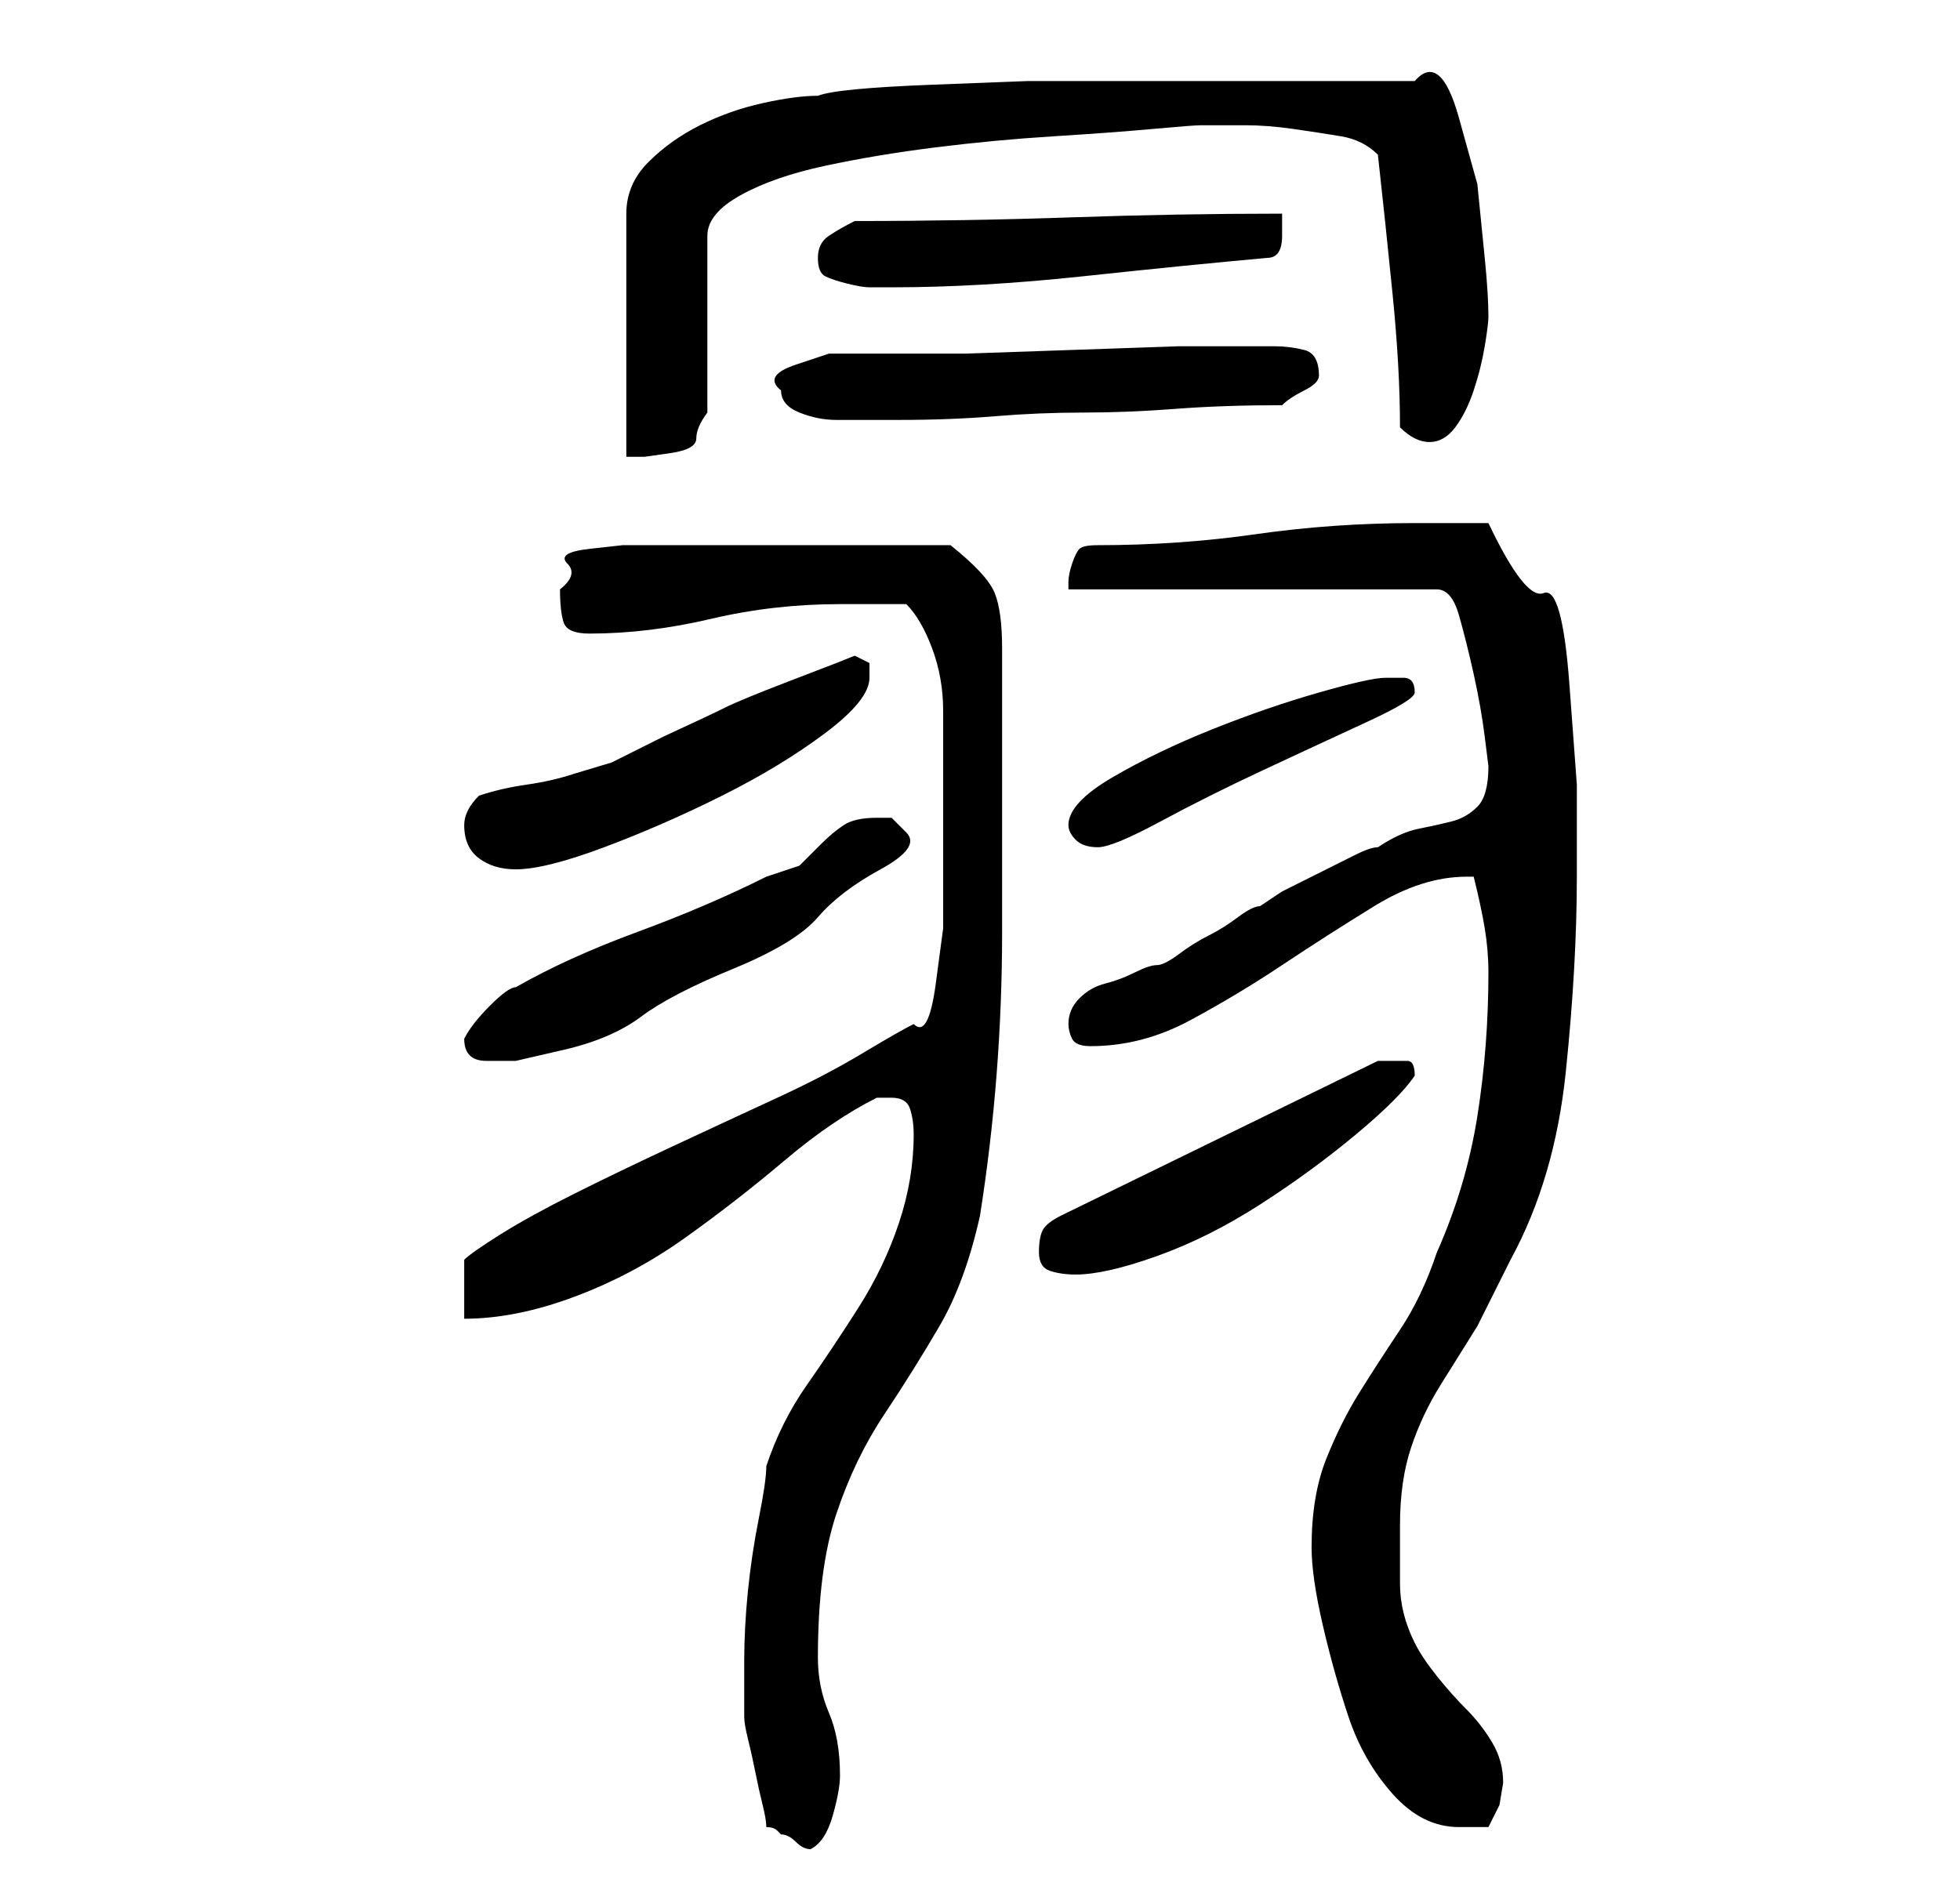 <?xml version="1.0" standalone="no"?>
<!DOCTYPE svg PUBLIC "-//W3C//DTD SVG 1.1//EN" "http://www.w3.org/Graphics/SVG/1.1/DTD/svg11.dtd" >
<svg xmlns="http://www.w3.org/2000/svg" xmlns:xlink="http://www.w3.org/1999/xlink" version="1.1" viewBox="-10 0 266 256">
   <path fill="currentColor"
d="M94 248q1 0 1.5 0.5l0.5 0.5q1 0 2 1t2 1q2 -1 3 -4.5t1 -5.5q0 -5 -1.5 -8.5t-1.5 -7.5q0 -12 2.5 -19.5t6.5 -13.5t7.5 -12t5.5 -15q3 -19 3 -38.5v-38.5q0 -5 -1 -7.5t-6 -6.5h-19h-20h-5.5t-4.5 0.5t-3 2t-1 3.5q0 3 0.5 4.5t3.5 1.5q8 0 16.5 -2t17.5 -2h9
q2 2 3.5 6t1.5 8.5v9v6.5v6v8t-1 7.5t-3 5.5q-2 1 -7 4t-11.5 6t-14 6.5t-13.5 6.5t-10 5.5t-5 3.5v2v2.5v2.5v1q7 0 15 -3t15 -8t13.5 -10.5t12.5 -8.5h2q2 0 2.5 1.5t0.5 3.5q0 6 -2 12t-5.5 11.5t-7 10.5t-5.5 11q0 2 -1 7t-1.5 10t-0.5 9.5v7.5q0 1 0.5 3t1 4.5t1 4.5
t0.5 3zM168 210q0 4 1.5 10.5t3.5 12.5t6 10.5t9 4.5h4l1.5 -3t0.5 -3q0 -3 -1.5 -5.5t-3.5 -4.5t-4 -4.5t-3 -4.5q-2 -4 -2 -8v-8q0 -6 1.5 -10.5t4 -8.5l5 -8t4.5 -9q6 -11 7.5 -25.5t1.5 -26.5v-12.5t-1 -13.5t-3.5 -12.5t-7.5 -9.5h-10q-11 0 -21.5 1.5t-21.5 1.5
q-2 0 -2.5 0.5t-1 2t-0.5 2.5v1h50q2 0 3 3.5t2 8t1.5 8.5l0.5 4q0 4 -1.5 5.5t-3.5 2t-4.5 1t-5.5 2.5q-1 0 -3 1l-5 2.5l-5 2.5t-3 2q-1 0 -3 1.5t-4 2.5t-4 2.5t-3 1.5t-3 1t-4 1.5t-3.5 2t-1.5 3.5q0 1 0.5 2t2.5 1q7 0 13.5 -3.5t12.5 -7.5t12.5 -8t12.5 -4h1
q1 4 1.5 7t0.5 6q0 10 -1.5 19.5t-5.5 18.5q-2 6 -5 10.5t-5.5 8.5t-4.5 9t-2 12zM131 170q0 2 1.5 2.5t3.5 0.5q4 0 11 -2.5t14 -7t13 -9.5t8 -8q0 -2 -1 -2h-3h-1l-43 21q-2 1 -2.5 2t-0.5 3zM53 141q0 3 3 3h4t6.5 -1.5t10.5 -4.5t12.5 -6.5t11.5 -7t8.5 -6.5t3.5 -5
t-2 -2h-2q-3 0 -4.5 1t-3 2.5l-3 3t-4.5 1.5q-8 4 -17.5 7.5t-16.5 7.5q-1 0 -3.5 2.5t-3.5 4.5v0zM53 112q0 3 2 4.5t5 1.5q4 0 12 -3t16 -7t14 -8.5t6 -7.5v-2t-2 -1l-2.5 1t-6.5 2.5t-8.5 3.5t-8.5 4l-7 3.5t-5 1.5q-3 1 -6.5 1.5t-6.5 1.5q-1 1 -1.5 2t-0.5 2zM135 112
q0 1 1 2t3 1t8.5 -3.5t14 -7t14 -6.5t6.5 -4q0 -2 -1.5 -2h-2.5q-2 0 -9 2t-14.5 5t-13.5 6.5t-6 6.5zM101 13q-3 0 -7.5 1t-8.5 3t-7 5t-3 7v33h2.5t3.5 -0.5t3.5 -2t1.5 -3.5v-24q0 -3 4.5 -5.5t11.5 -4t15 -2.5t16 -1.5t13.5 -1t6.5 -0.5h6q3 0 6.5 0.5t6.5 1t5 2.5
q1 9 2 19t1 18q1 1 2 1.5t2 0.5q2 0 3.5 -2t2.5 -5t1.5 -6t0.5 -4q0 -3 -0.5 -8l-1 -10t-2.5 -9t-6 -5h-5h-7h-7h-5h-15h-13.5t-13 0.5t-15.5 1.5zM96 53q0 2 2.5 3t5 1h5.5h3q7 0 13 -0.5t12 -0.5t12.5 -0.5t14.5 -0.5q1 -1 3 -2t2 -2q0 -3 -2 -3.5t-4 -0.5h-4h-9
t-14.5 0.5t-14.5 0.5h-8h-5h-5.5t-4.5 1.5t-2 3.5zM101 35q0 2 1 2.5t3 1t3 0.5h3q12 0 26 -1.5t25 -2.5q2 0 2 -3v-3q-14 0 -28.5 0.5t-29.5 0.5q-2 1 -3.5 2t-1.5 3z" />
</svg>
